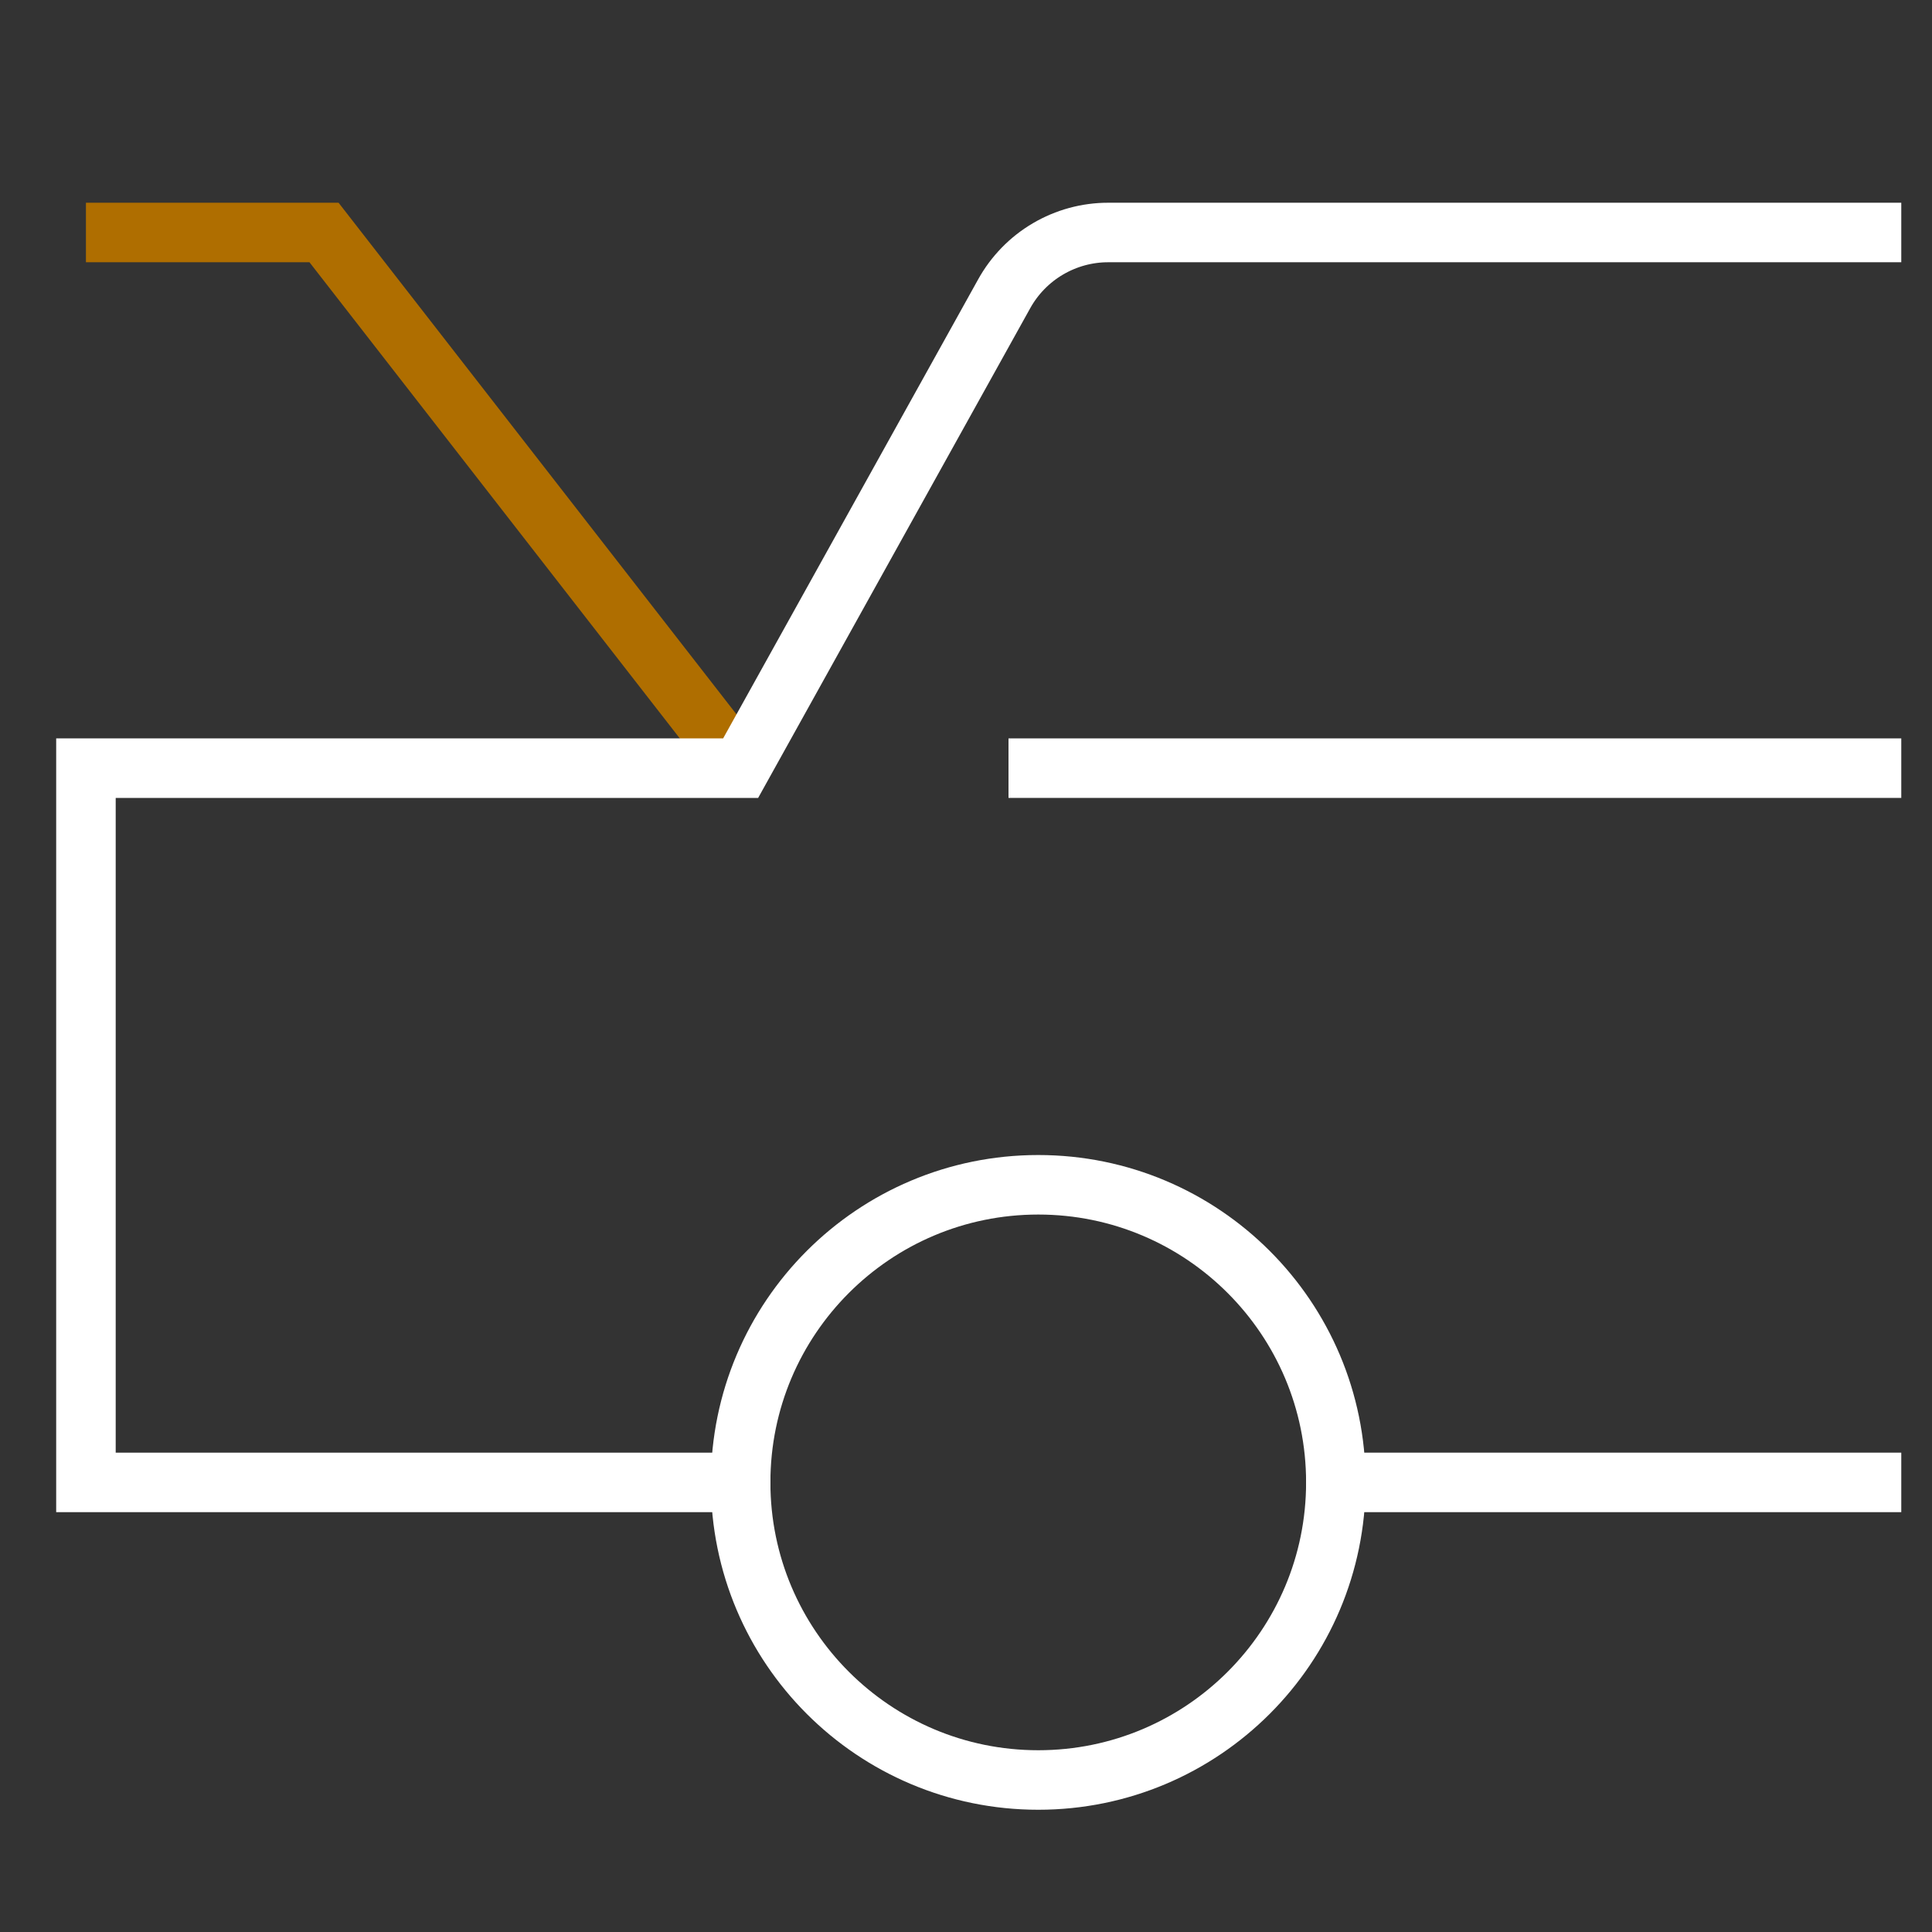 <svg width="62" height="62" viewBox="0 0 62 62" fill="none" xmlns="http://www.w3.org/2000/svg">
<rect x="0" y="0" width="62" height="62" fill="#333333" stroke="none"/>
<g clip-path="url(#clip0_572_7332)">
<path d="M23.768 24.651L10.398 7.461H2.758" stroke="#AF6E00" stroke-width="1.91" stroke-miterlimit="10"/>
<path d="M33.319 57.122C38.593 57.122 42.869 52.846 42.869 47.572C42.869 42.297 38.593 38.021 33.319 38.021C28.044 38.021 23.768 42.297 23.768 47.572C23.768 52.846 28.044 57.122 33.319 57.122Z" stroke="white" stroke-width="1.91" stroke-miterlimit="10" stroke-linecap="square"/>
<path d="M60.059 47.572H42.869" stroke="white" stroke-width="1.91" stroke-miterlimit="10" stroke-linecap="square"/>
<path d="M23.768 47.572H2.758V24.651H23.768L32.227 9.425C32.558 8.83 33.042 8.333 33.629 7.988C34.216 7.643 34.885 7.46 35.566 7.461H60.059" stroke="white" stroke-width="1.91" stroke-miterlimit="10" stroke-linecap="square"/>
<path d="M33.319 24.651H60.059" stroke="white" stroke-width="1.91" stroke-miterlimit="10" stroke-linecap="square"/>
</g>
<defs>
<clipPath id="clip0_572_7332">
<rect width="61.122" height="61.122" fill="white" transform="translate(0.848 0.775)"/>
</clipPath>
</defs>
</svg>
